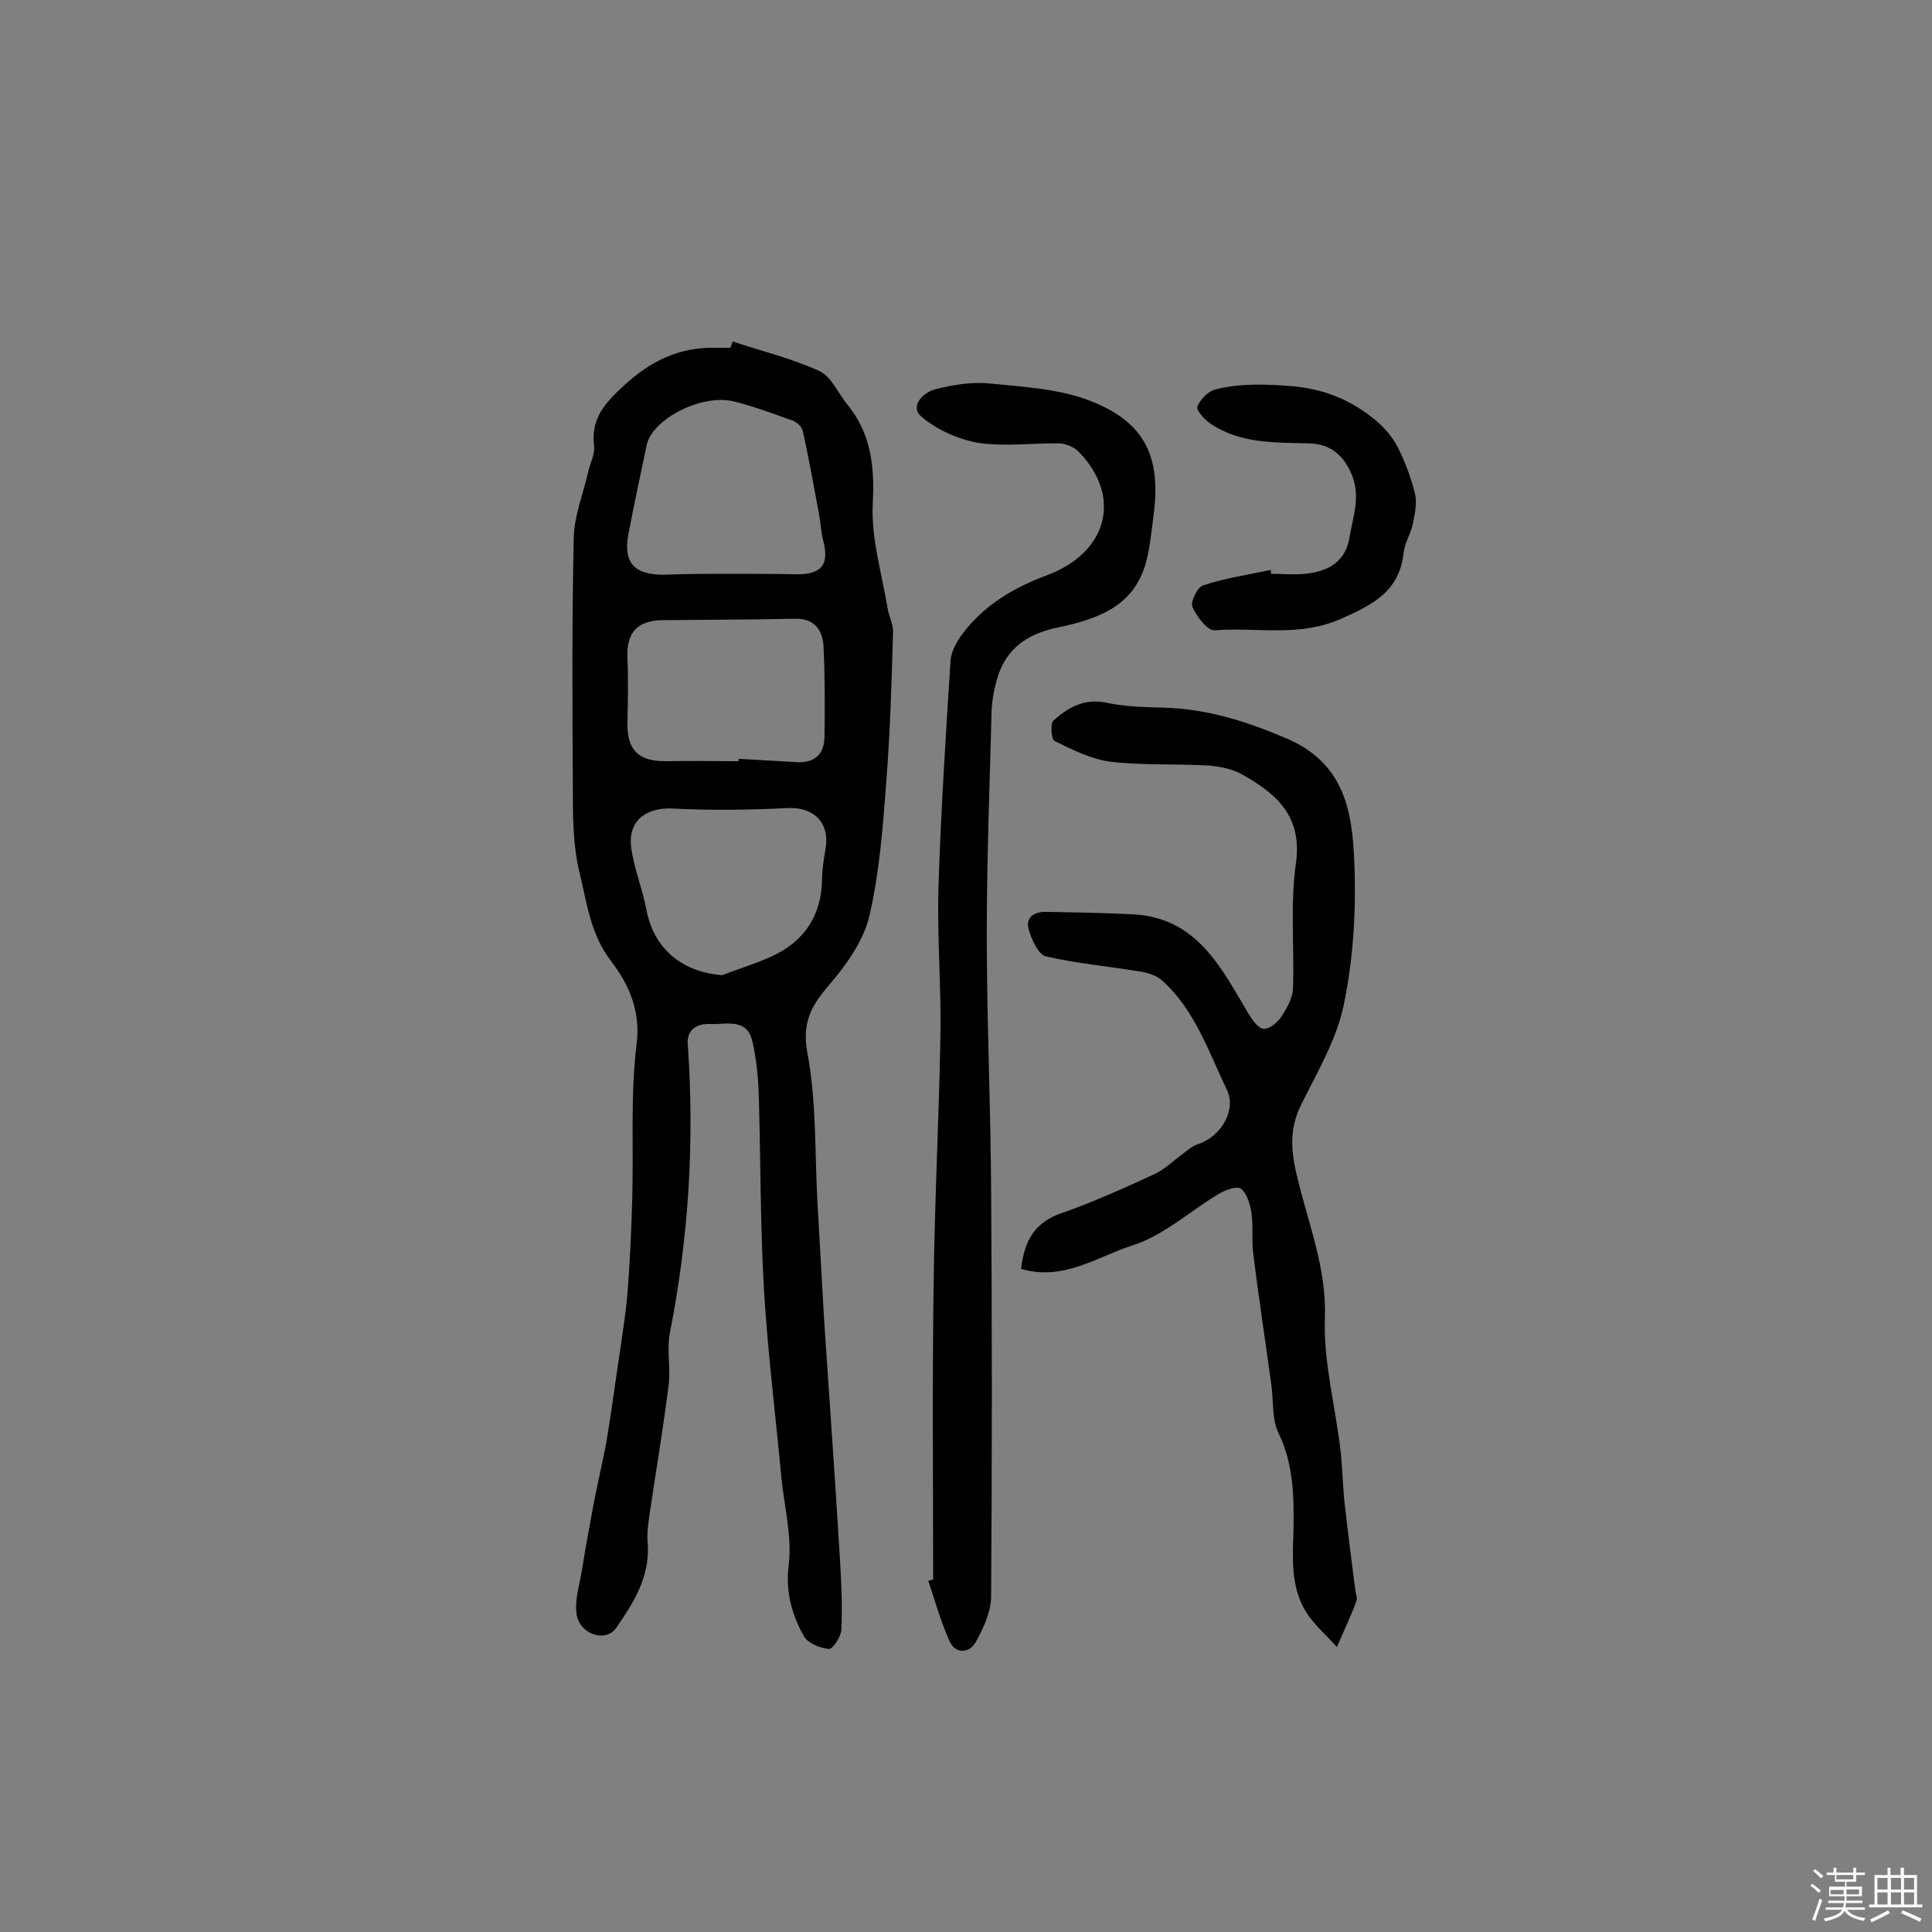<svg enable-background="new 0 0 400 400" viewBox="0 0 400 400" xmlns="http://www.w3.org/2000/svg"><rect x="0" y="0" width="400" height="400" fill="#808080" stroke="none"/><path d="m374.8 390.4.4-.4c.7.5 1.3 1 1.8 1.4l-.5.5c-.5-.6-1.1-1.1-1.7-1.5zm1 7.3-.6-.3c.5-1.4 1.1-2.8 1.5-4.3.2.1.4.2.6.3-.5 1.3-1 2.8-1.5 4.3zm-.4-10.3.4-.4c.4.3 1 .8 1.7 1.4l-.5.5c-.4-.5-1-1-1.6-1.5zm2.5.3h1.7v-1h.6v1h3.5v-1h.6v1h1.8v.5h-1.8v1.4h-2v1h3.2v2h-3.2v.9h3.3v.5h-3.4c0 .3-.1.6-.1.9h4v.5h-3.7c.7.9 1.9 1.5 3.8 1.7-.1.2-.2.4-.3.6-2.1-.4-3.5-1.1-4-2.1-.4 1-1.8 1.7-4 2.2-.1-.2-.2-.4-.3-.6 2.1-.4 3.4-1 3.8-1.8h-3.4v-.5h3.6c.1-.3.1-.6.2-.9h-3.3v-.5h3.4c0-.3 0-.6 0-.9h-3.2v-2h3.3v-1h-2.1v-1.4h-1.7v-.5zm1.1 3.5v1h2.7c0-.3 0-.4 0-.4 0-.1 0-.2 0-.2 0-.1 0-.2 0-.3h-2.7zm1.2-3v.9h3.5v-.9zm4.7 3h-2.6v.6.4h2.6z" fill="#fbfafc"/><path d="m393.6 386.7h.6v1.5h2.7v6.1h1.1v.6h-11v-.6h1.1v-6.1h2.7v-1.5h.6v1.5h2.1v-1.5zm-2.7 8.8.4.6c-1.2.6-2.5 1.3-3.8 1.9-.1-.2-.2-.4-.3-.6 1.2-.6 2.5-1.2 3.7-1.9zm-2.2-6.7v2.4h2.1v-2.4zm0 3v2.5h2.1v-2.5zm2.8-3v2.4h2.1v-2.4zm0 3v2.5h2.1v-2.5zm6 6.1c-1.4-.7-2.7-1.3-3.9-1.8l.3-.6c1.5.6 2.7 1.2 3.9 1.7zm-1.2-9.1h-2.1v2.4h2.1zm-2.1 3v2.5h2.1v-2.5z" fill="#fbfafc"/><g fill="#010000"><path d="m151.7 70.7c6 2 12.2 3.5 17.9 6.1 2.5 1.1 3.9 4.6 5.8 6.9 4.9 6 5.7 12.7 5.3 20.4-.4 7.3 1.9 14.7 3.1 22 .3 1.6 1.1 3.1 1.1 4.7-.3 10.4-.6 20.7-1.4 31-.7 9.3-1.4 18.8-3.5 27.8-1.2 5.2-4.8 10.2-8.4 14.4-3.8 4.4-5.6 7.9-4.4 14.2 1.8 9.7 1.5 19.9 2 29.9.5 8.3.9 16.5 1.4 24.8 1.1 16.6 2.3 33.2 3.3 49.9.3 4.9.5 9.7.3 14.6-.1 1.5-1.8 4.1-2.6 4-1.9-.2-4.4-1.2-5.2-2.7-2.5-4.5-3.8-9.2-3.1-14.8.7-5.8-.9-11.8-1.5-17.8-1.2-12.8-2.8-25.7-3.6-38.6-.8-13.5-.7-27.1-1.1-40.7-.1-3.7-.5-7.5-1.3-11.1-1.1-5.1-5.6-3.5-8.8-3.7-2.6-.1-4.9 1.1-4.6 4.3 1.4 20 .2 39.9-3.7 59.6-.7 3.6.2 7.4-.3 11.1-1.1 8.8-2.6 17.6-3.9 26.4-.3 2.1-.6 4.2-.4 6.2.5 6.8-2.9 12.2-6.5 17.4-2.1 3.1-7.4 1.5-8.2-2.6-.5-3 .6-6.3 1.1-9.4.7-4.6 1.6-9.1 2.4-13.6.8-4.2 1.8-8.4 2.6-12.6.7-4.1 1.3-8.3 1.9-12.5.8-5.8 1.8-11.5 2.4-17.3.6-6.9.9-13.9 1.1-20.8.3-10.7-.4-21.5.9-32 .9-7-1.7-12.5-5.2-17.1-4.4-5.7-5.1-12.2-6.6-18.4-1.4-5.7-1.4-11.9-1.4-17.9-.1-17.2-.2-34.4.2-51.6.1-4.4 1.9-8.8 2.9-13.2.4-1.9 1.5-3.9 1.3-5.7-.7-5.6 2.2-8.8 6.1-12.4 5.6-5.2 11.6-8.1 19.2-7.9h2.9c.2-.4.3-.8.5-1.3zm-.6 48.1c0 .1 0 .1 0 0 4.5 0 9.1 0 13.6.1 5.4.1 7.1-2 5.7-7.1-.4-1.7-.5-3.5-.8-5.2-1.1-5.8-2.1-11.6-3.4-17.4-.2-.9-1.3-1.9-2.3-2.2-4-1.4-7.9-2.9-12-3.9-6.6-1.6-16.8 3.6-18 9-1.3 6.1-2.6 12.3-3.8 18.5-1.1 5.9 1.2 8.4 7.3 8.4 4.7-.2 9.2-.2 13.7-.2zm1.8 38.8c0-.2 0-.3 0-.5 4 .2 8.1.5 12.1.7 3.6.2 5.6-1.6 5.7-5.1.1-6.3.1-12.6-.2-18.9-.2-3.4-1.9-5.8-5.9-5.7-9.2.2-18.4.2-27.6.3-5 .1-7.3 2.6-7.1 7.6.2 4.5.1 9 0 13.6-.1 5.6 2.2 8 7.8 8 5.2-.1 10.2 0 15.2 0zm-3.4 44.3c3.4-1.3 7-2.4 10.3-3.9 6.7-3.1 10.3-8.4 10.4-16 0-2.1.4-4.2.7-6.2 1-5.5-2.5-8.8-7.9-8.5-7.9.4-15.8.5-23.7.1-5.6-.3-9.4 2.6-8.6 8.2.6 4.3 2.3 8.4 3.1 12.6 1.5 8.1 7.2 13 15.7 13.7z"/><path d="m211.4 262.7c.7-6 2.9-9.6 8.3-11.5 6.6-2.3 13-5.2 19.3-8.1 2-.9 3.7-2.6 5.5-3.9 1.1-.8 2.2-1.9 3.5-2.3 4.7-1.5 8.1-7 6-11.3-3.8-7.9-6.6-16.5-13.4-22.6-1.1-1-2.7-1.5-4.2-1.8-6.6-1.1-13.4-1.7-19.9-3.2-1.5-.4-2.9-3.4-3.5-5.5-.8-2.7 1.3-3.8 3.7-3.7 6 .1 11.9.2 17.9.5 13.2.7 18.2 11 23.9 20.6.8 1.3 2 3 3.1 3.1 1.2.1 2.9-1.3 3.7-2.5 1.1-1.7 2.3-3.8 2.4-5.8.3-8.6-.6-17.4.6-25.9 1.4-9.9-4.1-14.5-11.2-18.5-2-1.1-4.5-1.6-6.8-1.8-6.8-.4-13.7 0-20.4-.8-4-.5-7.9-2.5-11.6-4.3-.6-.3-.9-3.6-.2-4.2 3-2.7 6.4-4.7 11-3.7 3.8.8 7.7.9 11.5 1 9.1.2 17.4 2.8 25.8 6.4 12.1 5.2 13.6 15.3 14 25.8.4 9.8-.2 19.8-2.2 29.4-1.5 7.2-5.5 13.9-8.8 20.6-2.6 5.2-2.1 10-.7 15.5 2.3 9.5 6 18.6 5.6 28.8-.3 8.9 2.1 17.9 3.2 26.9.4 3.5.5 7.1.8 10.6.7 6.2 1.5 12.5 2.3 18.7.1.8.5 1.7.2 2.4-1.2 3.2-2.7 6.3-4 9.4-2-2.2-4.2-4.2-5.9-6.5-3.7-5.3-3.3-11.4-3.1-17.4.1-7 .1-13.8-3.1-20.4-1.4-2.9-1-6.7-1.5-10.1-1.2-8.9-2.6-17.9-3.7-26.8-.4-2.9 0-5.8-.4-8.7-.3-1.8-.9-4-2.2-5-.8-.6-3.3.3-4.6 1.1-6 3.6-11.5 8.7-18 10.7-7.1 2.3-14.2 7.4-22.9 4.8z"/><path d="m193.2 327c0-20.4-.2-40.8.1-61.2.2-17 1.1-34 1.4-51 .2-10.4-.7-20.8-.4-31.1.5-15.6 1.5-31.3 2.5-46.9.1-1.9 1.3-4 2.5-5.6 4.5-6 10.7-9.6 17.7-12.2 12.3-4.7 15.4-16.2 6.3-25.5-.9-.9-2.5-1.6-3.8-1.7-5.6-.1-11.4.7-16.9-.1-4.1-.7-8.6-2.7-11.8-5.4-2.5-2.1.2-5 2.8-5.7 3.6-.9 7.6-1.6 11.3-1.2 7.1.7 14.6 1.1 21.1 3.7 11 4.4 14.5 11.4 12.8 23.8-.4 3.1-.7 6.4-1.5 9.4-2.5 9.5-10.5 12-18.7 13.7-5.9 1.3-10.1 4.2-12 10-.7 2.3-1.2 4.8-1.3 7.1-.4 15.4-1 30.8-1 46.2 0 17.7.8 35.4.9 53 .2 28.1.2 56.1 0 84.2 0 3.2-1.6 6.6-3.2 9.5-1.3 2.3-4.2 2.5-5.4-.2-1.8-4-3-8.3-4.4-12.5.3-.1.7-.2 1-.3z"/><path d="m263.2 118.8c2.6 0 5.2.3 7.8-.1 4.3-.6 7.6-2.6 8.4-7.4.7-4.4 2.4-8.5.4-13.2-1.8-4.2-4.7-6.2-8.7-6.3-7.1-.2-14.3.1-20.5-4.1-1.2-.8-3-2.8-2.7-3.5.6-1.5 2.2-3.2 3.8-3.6 4.9-1.2 9.9-1.1 15.1-.7 7.1.5 12.8 2.8 18 7.1 1.9 1.6 3.6 3.6 4.7 5.8 1.5 3 2.7 6.3 3.5 9.6.4 1.9-.1 4.1-.5 6.1s-1.7 3.9-1.9 6c-.9 7.9-6.2 10.6-12.9 13.6-8.8 3.9-17.5 1.7-26.2 2.4-1.5.1-3.7-2.8-4.6-4.8-.5-1.1 1-4.1 2.2-4.5 4.5-1.5 9.3-2.2 14-3.2 0 .2 0 .5.1.8z"/></g></svg>